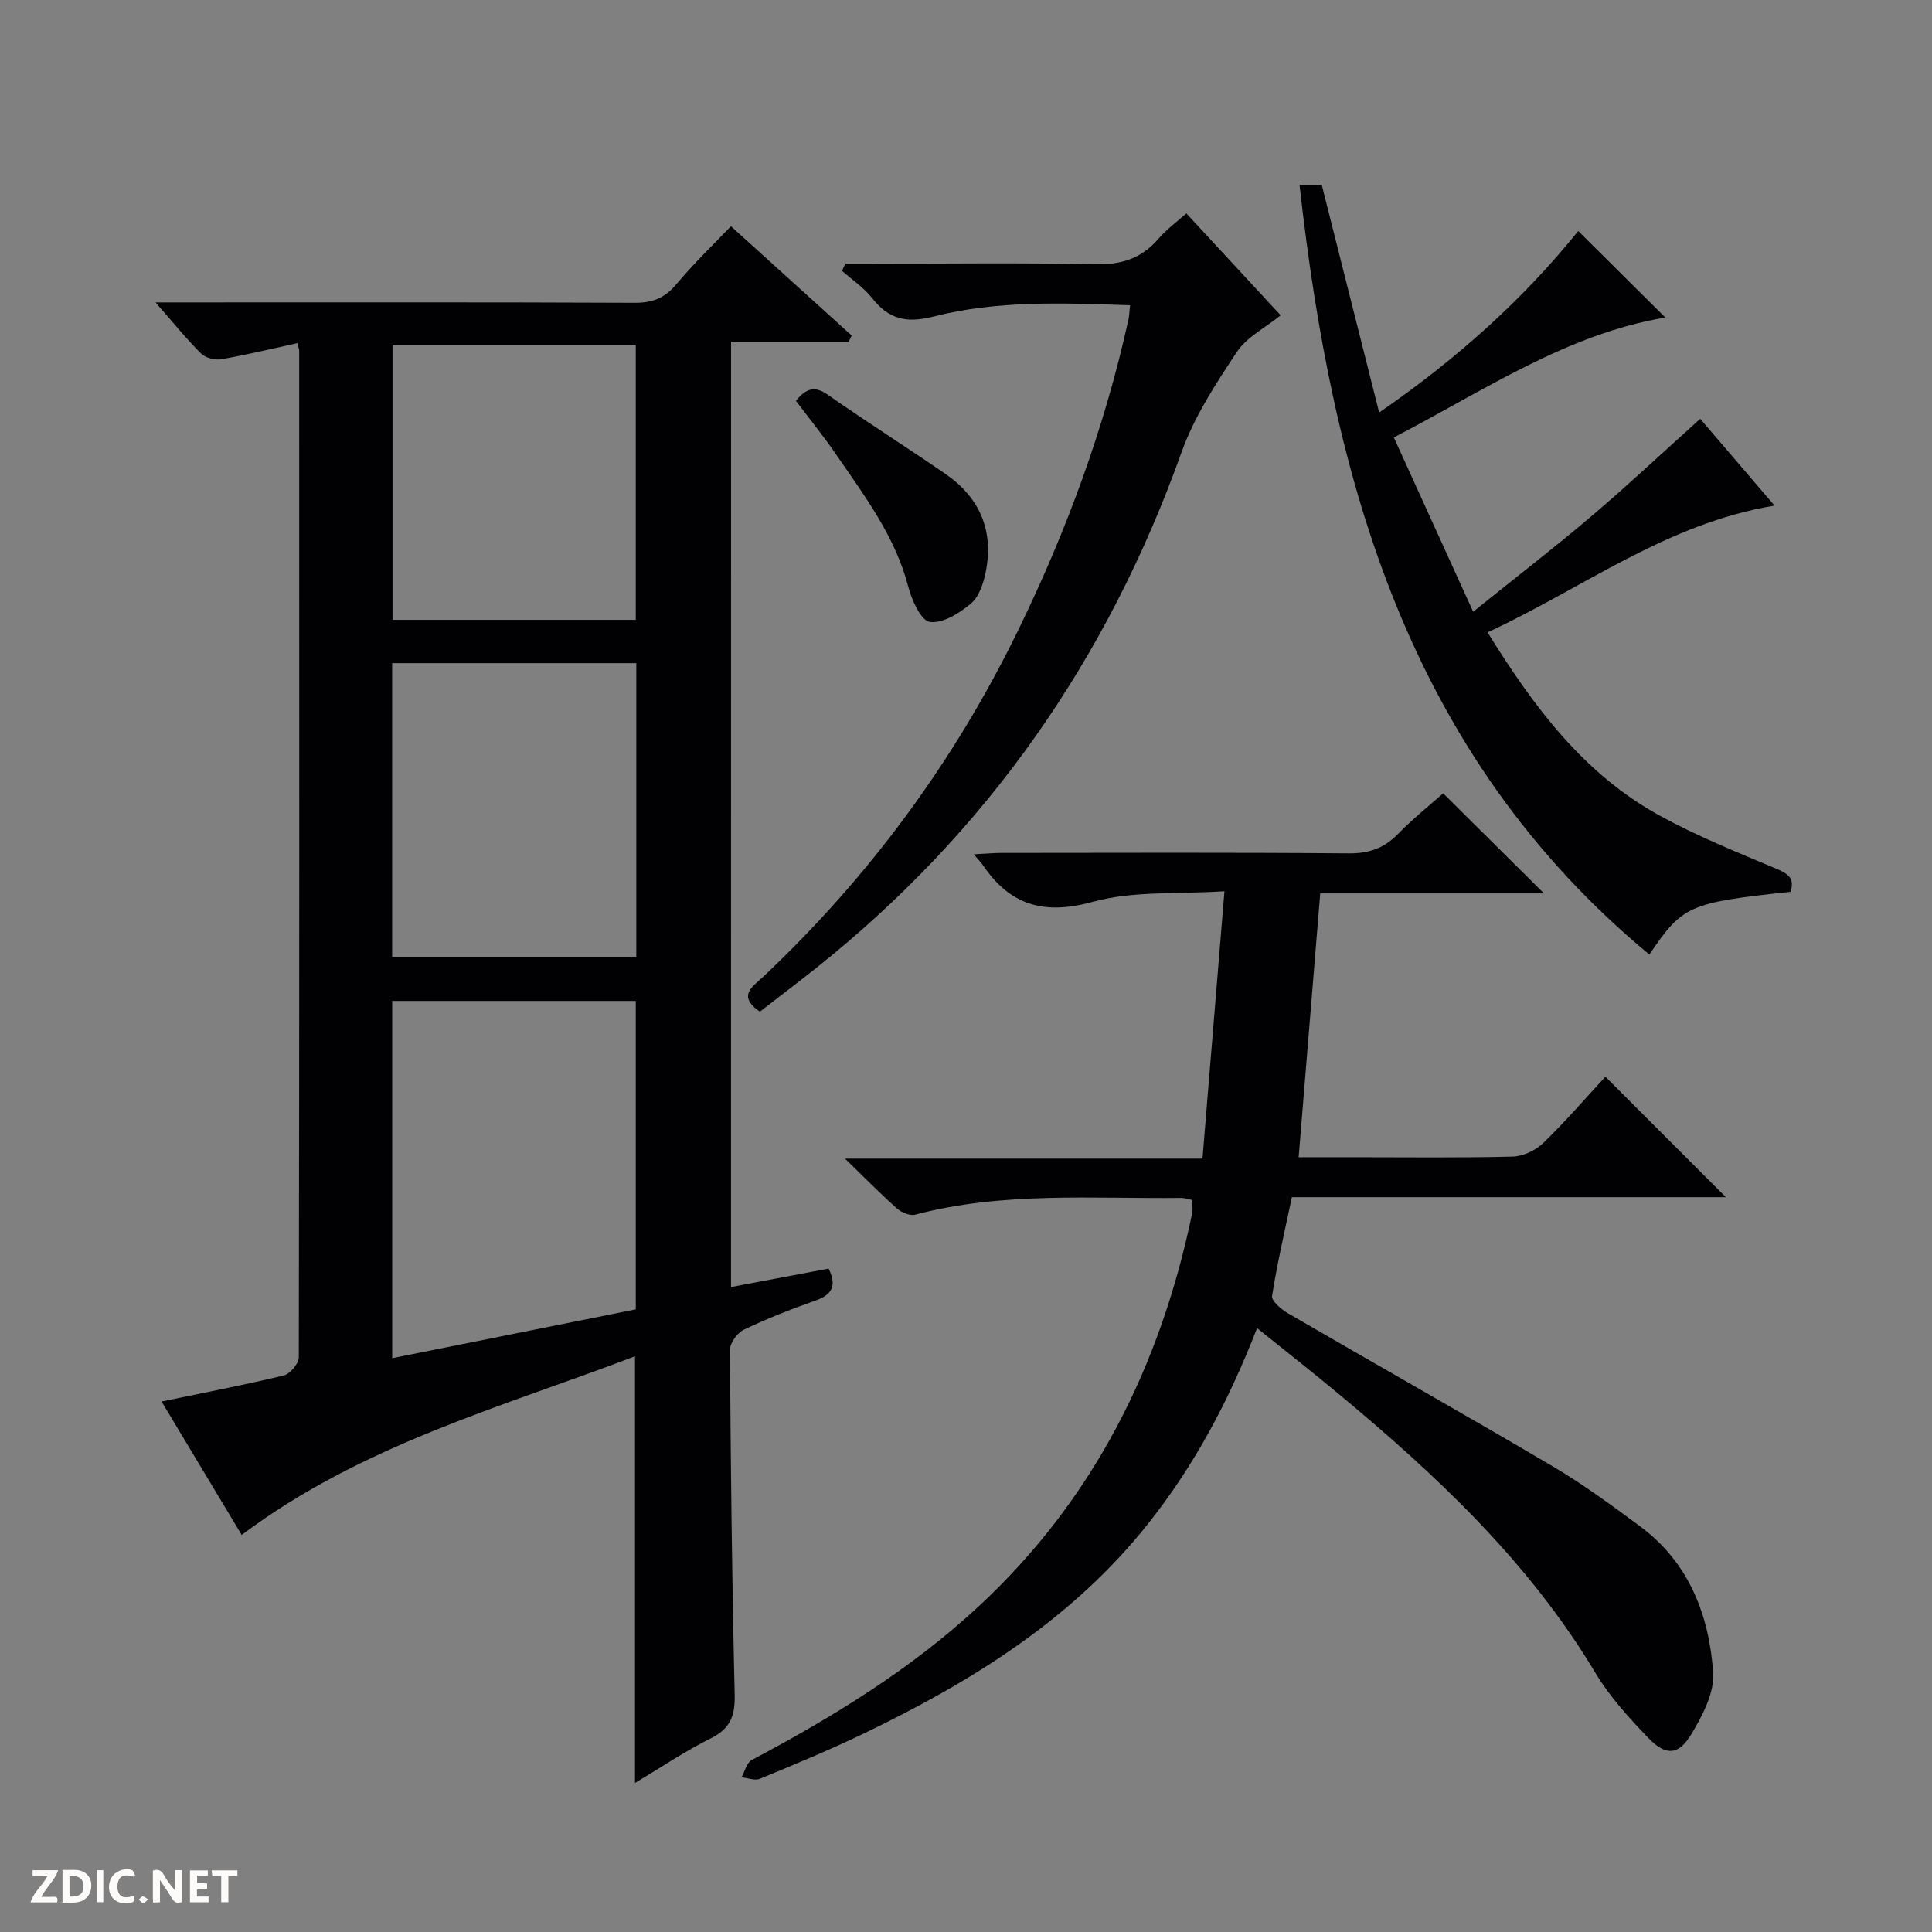<svg enable-background="new 0 0 400 400" viewBox="0 0 400 400" xmlns="http://www.w3.org/2000/svg"><rect x="0" y="0" width="400" height="400" fill="#808080" stroke="none"/><g fill="#fcfbfa"><path d="m37.59 393.81c-.92.31-1.52.05-2-.78-.7-1.2-1.52-2.34-2.47-3.78v4.59c-.55.03-.95.05-1.41.07-.03-.37-.06-.64-.06-.91 0-1.91 0-3.81 0-5.7 1.13-.41 1.77-.03 2.29.91.62 1.11 1.38 2.14 2.31 3.19v-4.2h1.35v6.61z"/><path d="m12.94 393.88v-6.75c1.9.19 3.93-.54 5.37 1.29.8 1.01.78 2.88.03 3.97-1.37 1.97-3.4 1.51-6.4 1.49m2.45-1.22c2.04.12 2.92-.58 2.89-2.21-.03-1.51-.98-2.19-2.89-2z"/><path d="m11.81 393.87h-5.49c.68-2.18 2.47-3.48 3.51-5.45h-3.08v-1.21h5.29c-.71 2.13-2.44 3.48-3.47 5.51.86 0 1.63.04 2.39-.01.79-.05 1.14.21.85 1.16"/><path d="m39.33 393.86v-6.61h3.7v1.07h-2.22v1.52c.68.04 1.34.09 2.07.13v1.07c-.72.05-1.38.09-2.1.14v1.48h2.4v1.19h-3.85z"/><path d="m27.71 388.56c-1.15-.3-2.46-.61-3.1.64-.37.73-.41 1.93-.06 2.67.63 1.35 1.99.93 3.17.68.35.94-.01 1.32-.93 1.46-1.62.25-3.05-.27-3.76-1.48-.73-1.24-.6-3.03.31-4.17.88-1.11 2.71-1.7 4-1.16.32.13.44.74.65 1.12-.1.08-.19.16-.28.24"/><path d="m49.15 387.24v1.07c-.59.02-1.17.05-1.87.08v5.44h-1.48v-5.44h-1.85c-.05-.4-.08-.73-.13-1.15z"/><path d="m20.06 387.21h1.33v6.62h-1.33z"/><path d="m30.68 393.25c-.39.38-.8.79-1.05.76-.32-.05-.6-.45-.9-.7.26-.24.51-.64.8-.67.29-.04.62.3 1.15.61"/></g><path d="m151.35 266.47c6.92-1.31 13.57-2.56 20.21-3.82 1.8 3.7.59 5.45-2.76 6.63-5.01 1.77-9.99 3.72-14.78 6.01-1.36.65-2.9 2.75-2.89 4.18.15 23.8.41 47.6.98 71.4.1 4.35-.87 7-4.92 9.02-5.32 2.64-10.28 6-15.72 9.25 0-29.47 0-58.46 0-88.33-27.77 10.57-56.67 18.39-81.43 36.98-5.31-8.85-10.81-18.01-16.59-27.62 8.84-1.84 17.13-3.42 25.31-5.4 1.31-.32 3.1-2.46 3.1-3.76.13-69.47.1-138.94.08-208.41 0-.32-.15-.64-.37-1.55-5.21 1.13-10.43 2.4-15.7 3.32-1.32.23-3.28-.24-4.2-1.14-3.04-3-5.73-6.35-9.47-10.62h6.72c30.82 0 61.64-.06 92.46.08 3.65.02 6.21-.94 8.6-3.79 3.84-4.57 8.17-8.72 11.35-12.06 8.48 7.68 16.74 15.16 25.01 22.64-.21.41-.42.82-.63 1.24-8 0-16 0-24.35 0-.01 65.42-.01 130.3-.01 195.75zm-70.15-59.24v73.97c17.1-3.43 33.89-6.79 50.43-10.11 0-21.75 0-42.79 0-63.86-16.94 0-33.52 0-50.43 0zm-.01-9.09h50.55c0-20.53 0-40.61 0-60.84-16.96 0-33.67 0-50.55 0zm50.44-69.81c0-19.33 0-38.21 0-56.92-17.07 0-33.78 0-50.36 0v56.92z" fill="#010104"/><path d="m260.26 274.97c-5.8 14.99-12.95 28.39-22.54 40.48-15.74 19.84-36.56 32.72-58.93 43.48-7.03 3.38-14.26 6.37-21.47 9.35-1.04.43-2.52-.18-3.79-.32.68-1.21 1.05-2.99 2.07-3.54 16.81-8.92 32.96-18.79 46.98-31.8 23.88-22.16 37.68-49.82 44.24-81.4.16-.79.02-1.65.02-2.77-.71-.14-1.47-.43-2.22-.43-18.43.2-36.97-1.34-55.13 3.46-1.09.29-2.83-.44-3.76-1.26-3.36-2.97-6.5-6.18-10.79-10.34h74.02c1.52-18.47 2.98-36.27 4.55-55.36-9.62.65-18.86-.12-27.24 2.19-10.1 2.79-17.1.76-22.77-7.58-.36-.53-.83-1-1.88-2.25 2.31-.12 4-.28 5.68-.29 23.99-.02 47.99-.11 71.98.09 4.18.03 7.28-1.07 10.15-4.01 3.11-3.18 6.61-5.98 9.36-8.42 7.1 7.04 13.89 13.79 20.88 20.72-15.28 0-30.67 0-46.33 0-1.49 18.27-2.95 36.09-4.47 54.62h11.27c11 0 22 .15 32.99-.13 2.16-.05 4.77-1.25 6.34-2.77 4.64-4.49 8.87-9.4 12.91-13.78 8.47 8.47 16.73 16.73 24.95 24.95-29.49 0-59.4 0-89.86 0-1.46 6.94-3.04 13.66-4.1 20.46-.16 1.02 1.91 2.78 3.3 3.59 18.26 10.61 36.65 20.98 54.84 31.7 6.28 3.71 12.21 8.07 18.08 12.42 10.1 7.49 14.27 18.36 15.1 30.27.29 4.16-2.21 8.9-4.51 12.74-2.63 4.39-5.3 4.54-8.87.83-4.02-4.17-8.03-8.57-10.99-13.5-13.83-23.12-33.11-41.13-53.55-58.09-5.25-4.36-10.62-8.56-16.51-13.31z" fill="#010104"/><path d="m269.05 38.25h4.6c3.92 15.56 7.79 30.91 11.89 47.16 16.49-11.36 30.04-23.72 41.22-37.58 6.05 6.01 11.92 11.84 18.03 17.91-20.42 3.43-37.35 15.03-56.21 24.83 5.4 11.86 10.65 23.4 16.42 36.08 8.93-7.19 16.93-13.35 24.62-19.89 7.58-6.45 14.85-13.27 22.39-20.05 4.21 4.91 9.59 11.19 15.39 17.97-22.33 3.68-39.55 17.04-59.42 26.24 9.57 15.43 19.91 29.32 35.67 37.96 7.68 4.21 15.88 7.53 23.98 10.92 2.52 1.06 4.02 1.97 3.07 4.84-21.1 2.28-22.32 2.81-29.22 12.99-49.96-41.4-65.61-98.19-72.43-159.38z" fill="#010104"/><path d="m157.32 209.46c-4.79-3.3-1.42-5.24.6-7.15 22.05-20.77 39.71-44.75 52.96-71.99 10-20.54 17.84-41.85 22.76-64.19.18-.8.18-1.64.32-2.93-13.75-.46-27.41-1.05-40.66 2.33-5.72 1.46-9.33.54-12.8-3.88-1.69-2.15-4.1-3.74-6.18-5.58.24-.49.48-.98.72-1.47h5.17c15.5 0 31-.23 46.49.12 5.44.12 9.65-1.2 13.17-5.32 1.61-1.88 3.67-3.36 5.75-5.22 6.52 7.04 12.95 13.99 19.53 21.1-3.18 2.58-7.01 4.49-9.06 7.58-4.37 6.58-8.83 13.4-11.46 20.76-15.28 42.75-40.14 78.54-75.7 106.84-3.88 3.07-7.83 6.06-11.61 9z" fill="#010104"/><path d="m164.78 82.98c1.99-2.4 3.73-3.28 6.63-1.24 8.01 5.62 16.29 10.84 24.35 16.39 7.12 4.91 10.04 11.79 8.32 20.31-.47 2.34-1.39 5.13-3.08 6.54-2.37 1.98-5.84 4.16-8.49 3.78-1.83-.26-3.74-4.51-4.46-7.28-2.7-10.41-9.01-18.74-14.9-27.33-2.61-3.81-5.53-7.4-8.37-11.17z" fill="#010104"/></svg>
